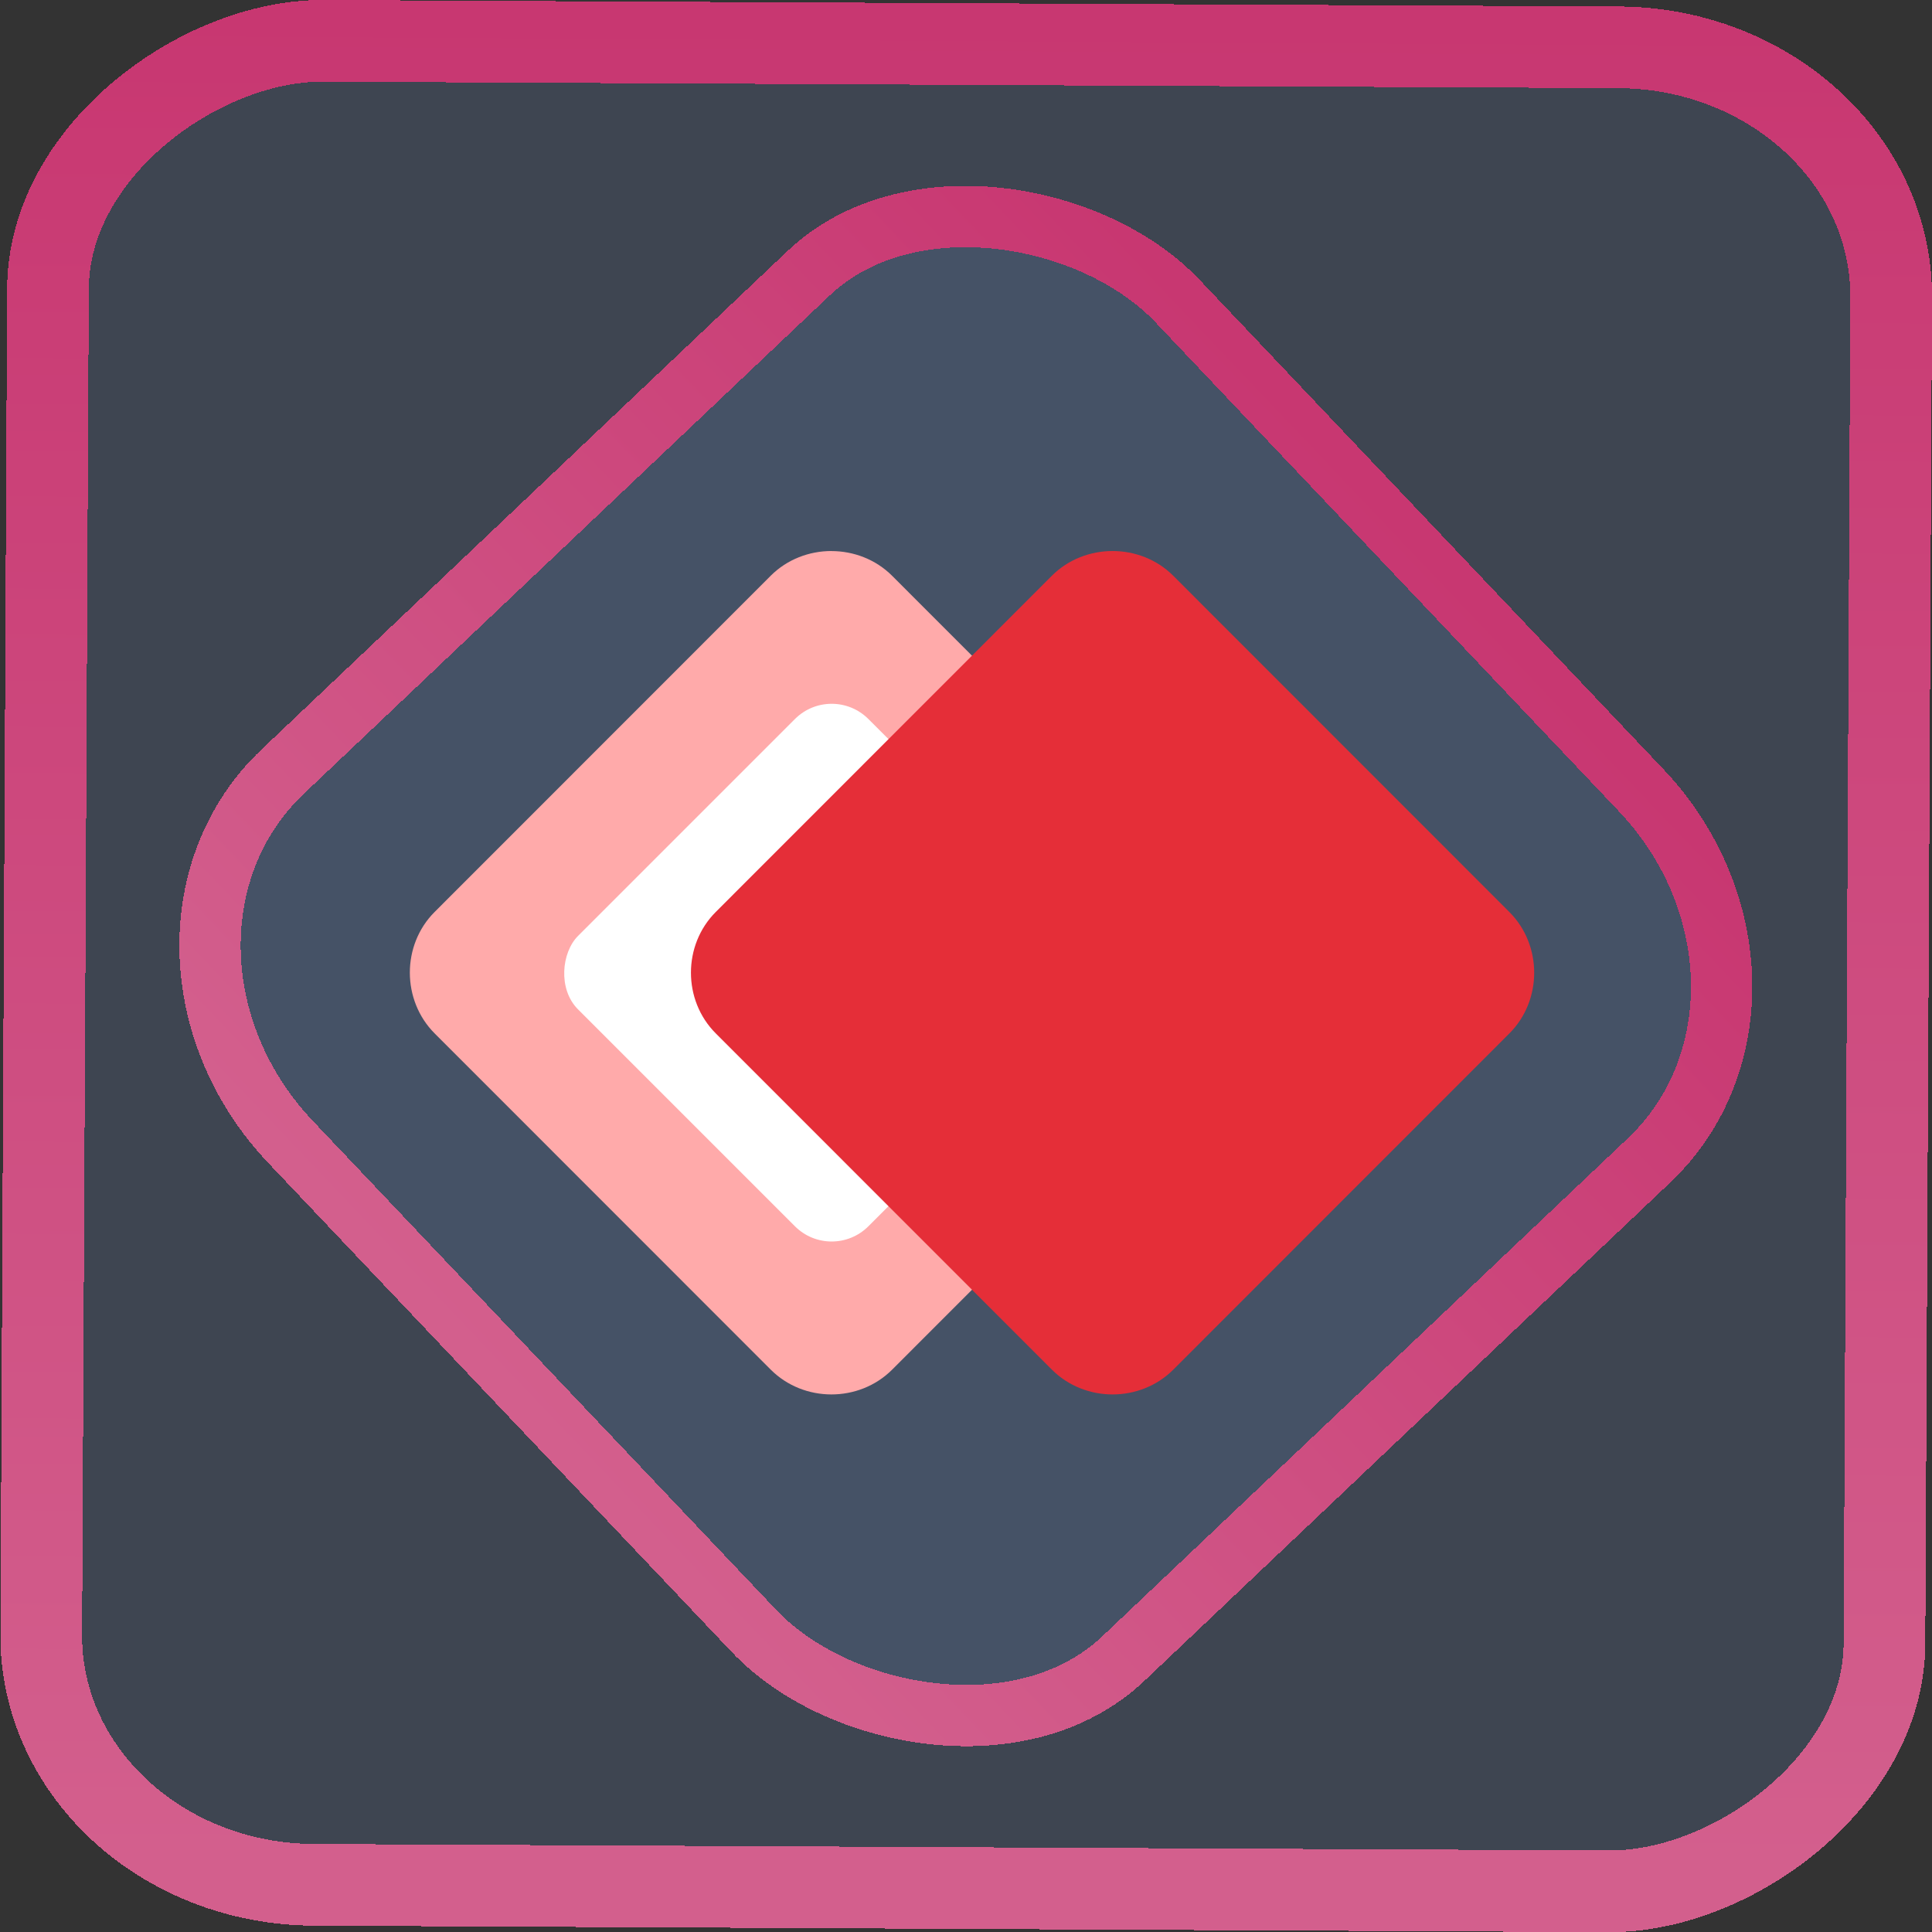<?xml version="1.0" encoding="UTF-8" standalone="no"?>
<svg
   xmlns:dc="http://purl.org/dc/elements/1.1/"
   xmlns:cc="http://creativecommons.org/ns#"
   xmlns:rdf="http://www.w3.org/1999/02/22-rdf-syntax-ns#"
   xmlns:svg="http://www.w3.org/2000/svg"
   xmlns="http://www.w3.org/2000/svg"
   xmlns:xlink="http://www.w3.org/1999/xlink"
   xmlns:sodipodi="http://sodipodi.sourceforge.net/DTD/sodipodi-0.dtd"
   xmlns:inkscape="http://www.inkscape.org/namespaces/inkscape"
   width="47.286"
   height="47.286"
   version="1.1"
   viewBox="0 0 12.511 12.511"
   id="svg12"
   sodipodi:docname="anydesk.svg"
   inkscape:version="1.0.1 (3bc2e813f5, 2020-09-07)">
  <rect x="0" y="0" width="12.511" height="12.511" fill="#333333" stroke="none"/>
  <style
     id="style876"></style>
  <defs
     id="defs16">
    <linearGradient
       id="c"
       y1="523.8"
       x1="403.57"
       y2="536.8"
       x2="416.57"
       gradientUnits="userSpaceOnUse"
       gradientTransform="matrix(0.345,0,0,0.345,-134.804,-174.633)">
      <stop
         stop-color="#292c2f"
         id="stop1568" />
      <stop
         offset="1"
         stop-opacity="0"
         id="stop1570" />
    </linearGradient>
    <linearGradient
       xlink:href="#b-2"
       id="linearGradient4189"
       x1="14.369"
       y1="22.522"
       x2="26.522"
       y2="22.522"
       gradientUnits="userSpaceOnUse" />
    <linearGradient
       x1="36"
       gradientUnits="userSpaceOnUse"
       x2="14"
       y2="12"
       y1="44"
       id="b-2">
      <stop
         style="stop-color:#bfc9c9;stop-opacity:1"
         stop-color="#536161"
         id="stop1579" />
      <stop
         style="stop-color:#fbfbfb;stop-opacity:1"
         stop-color="#f4f5f5"
         offset="1"
         id="stop1581" />
    </linearGradient>
    <linearGradient
       xlink:href="#b-2"
       id="linearGradient4428"
       gradientUnits="userSpaceOnUse"
       x1="31.586"
       y1="36.345"
       x2="1.203"
       y2="6.723" />
    <linearGradient
       xlink:href="#b-2"
       id="linearGradient4189-3"
       x1="14.369"
       y1="22.522"
       x2="26.522"
       y2="22.522"
       gradientUnits="userSpaceOnUse"
       gradientTransform="translate(20.842,61.554)" />
    <linearGradient
       xlink:href="#b-2"
       id="linearGradient4428-5"
       gradientUnits="userSpaceOnUse"
       x1="31.586"
       y1="36.345"
       x2="1.203"
       y2="6.723"
       gradientTransform="translate(20.842,61.554)" />
    <linearGradient
       xlink:href="#b-2"
       id="linearGradient4189-3-3"
       x1="14.369"
       y1="22.522"
       x2="26.522"
       y2="22.522"
       gradientUnits="userSpaceOnUse"
       gradientTransform="translate(4.377,4.421)" />
    <linearGradient
       xlink:href="#b-2"
       id="linearGradient4428-5-5"
       gradientUnits="userSpaceOnUse"
       x1="31.586"
       y1="36.345"
       x2="1.203"
       y2="6.723"
       gradientTransform="translate(4.377,4.421)" />
    <linearGradient
       id="linearGradient11"
       inkscape:collect="always">
      <stop
         style="stop-color:#d35f8d;stop-opacity:1"
         offset="0"
         id="stop4-3" />
      <stop
         style="stop-color:#c83771;stop-opacity:1"
         offset="1"
         id="stop11" />
    </linearGradient>
    <filter
       id="filter2917-3"
       x="-0.962"
       y="-0.667"
       width="2.924"
       height="2.335"
       color-interpolation-filters="sRGB">
      <feGaussianBlur
         stdDeviation="0.287"
         id="feGaussianBlur732-5" />
    </filter>
    <filter
       id="filter1"
       x="-0.962"
       y="-0.667"
       width="2.924"
       height="2.335"
       color-interpolation-filters="sRGB">
      <feGaussianBlur
         stdDeviation="0.287"
         id="feGaussianBlur1" />
    </filter>
    <filter
       id="filter2"
       x="-0.962"
       y="-0.667"
       width="2.924"
       height="2.335"
       color-interpolation-filters="sRGB">
      <feGaussianBlur
         stdDeviation="0.287"
         id="feGaussianBlur2" />
    </filter>
    <linearGradient
       inkscape:collect="always"
       xlink:href="#linearGradient11"
       id="linearGradient2"
       x1="-3.821"
       y1="8.601"
       x2="4.28"
       y2="8.601"
       gradientUnits="userSpaceOnUse" />
    <linearGradient
       id="b-3"
       gradientTransform="matrix(0.77,0,0,0.571,-35.963,-17.968)"
       gradientUnits="userSpaceOnUse"
       x1="17.444"
       x2="17.444"
       y1="35.001"
       y2="3.8">
      <stop
         offset="0"
         stop-color="#c0392b"
         id="stop7" />
      <stop
         offset="1"
         stop-color="#e74c3c"
         id="stop9" />
    </linearGradient>
    <linearGradient
       id="d"
       gradientUnits="userSpaceOnUse"
       x1="46"
       x2="46"
       y1="30.881"
       y2="17.377"
       gradientTransform="matrix(0.615,0,0,0.615,-62.055,-33.482)">
      <stop
         offset="0"
         stop-color="#eff1f1"
         id="stop272" />
      <stop
         offset="1"
         stop-color="#fcfcfc"
         id="stop274" />
    </linearGradient>
    <linearGradient
       id="a">
      <stop
         offset="0"
         stop-color="#4d4d4d"
         id="stop266" />
      <stop
         offset="1"
         stop-color="#536161"
         id="stop268" />
    </linearGradient>
    <linearGradient
       inkscape:collect="always"
       xlink:href="#linearGradient11"
       id="linearGradient884"
       x1="-12.026"
       y1="6.117"
       x2="-0.085"
       y2="6.117"
       gradientUnits="userSpaceOnUse" />
    <linearGradient
       id="linearGradient952"
       x1="72.526"
       x2="72.526"
       y1="6.975"
       y2="56.936"
       gradientTransform="matrix(0.7,0,0,0.7,-108.966,-31.003)"
       gradientUnits="userSpaceOnUse">
      <stop
         stop-color="#f2b52d"
         offset="0"
         id="stop12395" />
      <stop
         stop-color="#f54c44"
         offset="1"
         id="stop12397" />
    </linearGradient>
    <filter
       id="filter1014-7"
       x="-0.06"
       y="-0.06"
       width="1.12"
       height="1.12"
       color-interpolation-filters="sRGB">
      <feGaussianBlur
         stdDeviation="0.75"
         id="feGaussianBlur12392-5" />
    </filter>
    <linearGradient
       id="d-7-3"
       x1="24"
       x2="24"
       y1="32.602"
       y2="15.721"
       gradientTransform="matrix(2.169,0,0,2.184,-10.974,-11.026)"
       gradientUnits="userSpaceOnUse">
      <stop
         stop-color="#eff1f1"
         offset="0"
         id="stop12380-5" />
      <stop
         stop-color="#fcfcfc"
         offset="1"
         id="stop12382-6" />
    </linearGradient>
    <linearGradient
       id="e-2-2"
       x1="24"
       x2="24"
       y1="34"
       y2="14"
       gradientTransform="matrix(2.169,0,0,2.184,-10.974,-11.026)"
       gradientUnits="userSpaceOnUse"
       xlink:href="#a" />
    <linearGradient
       id="g-0-2"
       x1="24"
       x2="24"
       y1="31.214"
       y2="17.22"
       gradientTransform="matrix(2.169,0,0,2.184,-10.974,-11.026)"
       gradientUnits="userSpaceOnUse"
       xlink:href="#a" />
  </defs>
  <sodipodi:namedview
     id="namedview14"
     pagecolor="#000000"
     bordercolor="#666666"
     borderopacity="1.0"
     inkscape:showpageshadow="2"
     inkscape:pageopacity="0.0"
     inkscape:pagecheckerboard="0"
     inkscape:deskcolor="#d1d1d1"
     showgrid="false"
     inkscape:zoom="7.809884"
     inkscape:cx="20.258469"
     inkscape:cy="29.421934"
     inkscape:window-width="1920"
     inkscape:window-height="988"
     inkscape:window-x="0"
     inkscape:window-y="0"
     inkscape:window-maximized="1"
     inkscape:current-layer="svg12"
     inkscape:document-rotation="0">
    <inkscape:grid
       type="xygrid"
       id="grid244"
       originx="9.959"
       originy="-31.579"
       spacingy="1"
       spacingx="1"
       units="px"
       visible="false" />
  </sodipodi:namedview>
  <rect
     x="-12.195"
     y="0.32"
     width="11.941"
     height="11.936"
     rx="1.612"
     shape-rendering="crispEdges"
     id="rect5-6-7-3"
     ry="1.774"
     transform="matrix(0.005,-1,1,0.005,0,0)"
     style="fill:#80b3ff;fill-opacity:0.15;stroke:url(#linearGradient884);stroke-width:0.529;stroke-miterlimit:4;stroke-dasharray:none;stroke-opacity:1" />
  <rect
     x="-3.72"
     y="4.885"
     width="7.913"
     height="7.912"
     rx="1.612"
     shape-rendering="crispEdges"
     id="rect5-6-6-6-6"
     style="fill:#80b3ff;fill-opacity:0.122;stroke:url(#linearGradient2);stroke-width:0.397;stroke-miterlimit:4;stroke-dasharray:none;stroke-opacity:1"
     ry="1.774"
     transform="matrix(0.726,-0.688,0.688,0.726,0,0)" />
  <g
     transform="matrix(0.86,0,0,0.86,-1.238,-1.062)"
     stroke-width="1.23"
     id="g8">
    <path
       d="m 7.7,5.384 c -0.166,0 -0.333,0.062 -0.457,0.186 l -2.531,2.532 C 4.463,8.351 4.464,8.767 4.712,9.016 l 2.531,2.532 c 0.249,0.249 0.665,0.249 0.914,3.56e-4 l 2.531,-2.532 c 0.249,-0.249 0.249,-0.665 0,-0.914 l -2.531,-2.532 c -0.124,-0.124 -0.291,-0.186 -0.457,-0.186 z"
       id="path2"
       style="stroke-width:1.23;fill:#ffaaaa" />
    <rect
       transform="rotate(45)"
       x="9.952"
       y="-0.94"
       width="3.092"
       height="3.092"
       rx="0.391"
       ry="0.391"
       fill="#ffffff"
       id="rect4"
       style="stroke-width:1.23" />
    <path
       d="m 9.817,5.384 c -0.166,0 -0.333,0.062 -0.457,0.186 l -2.531,2.532 C 6.58,8.351 6.58,8.767 6.829,9.016 l 2.531,2.532 c 0.249,0.249 0.665,0.249 0.914,3.56e-4 l 2.531,-2.532 c 0.249,-0.249 0.249,-0.665 0,-0.914 l -2.531,-2.532 C 10.15,5.446 9.983,5.384 9.817,5.384 Z"
       fill="#e52e38"
       id="path6"
       style="stroke-width:1.23" />
  </g>
</svg>
